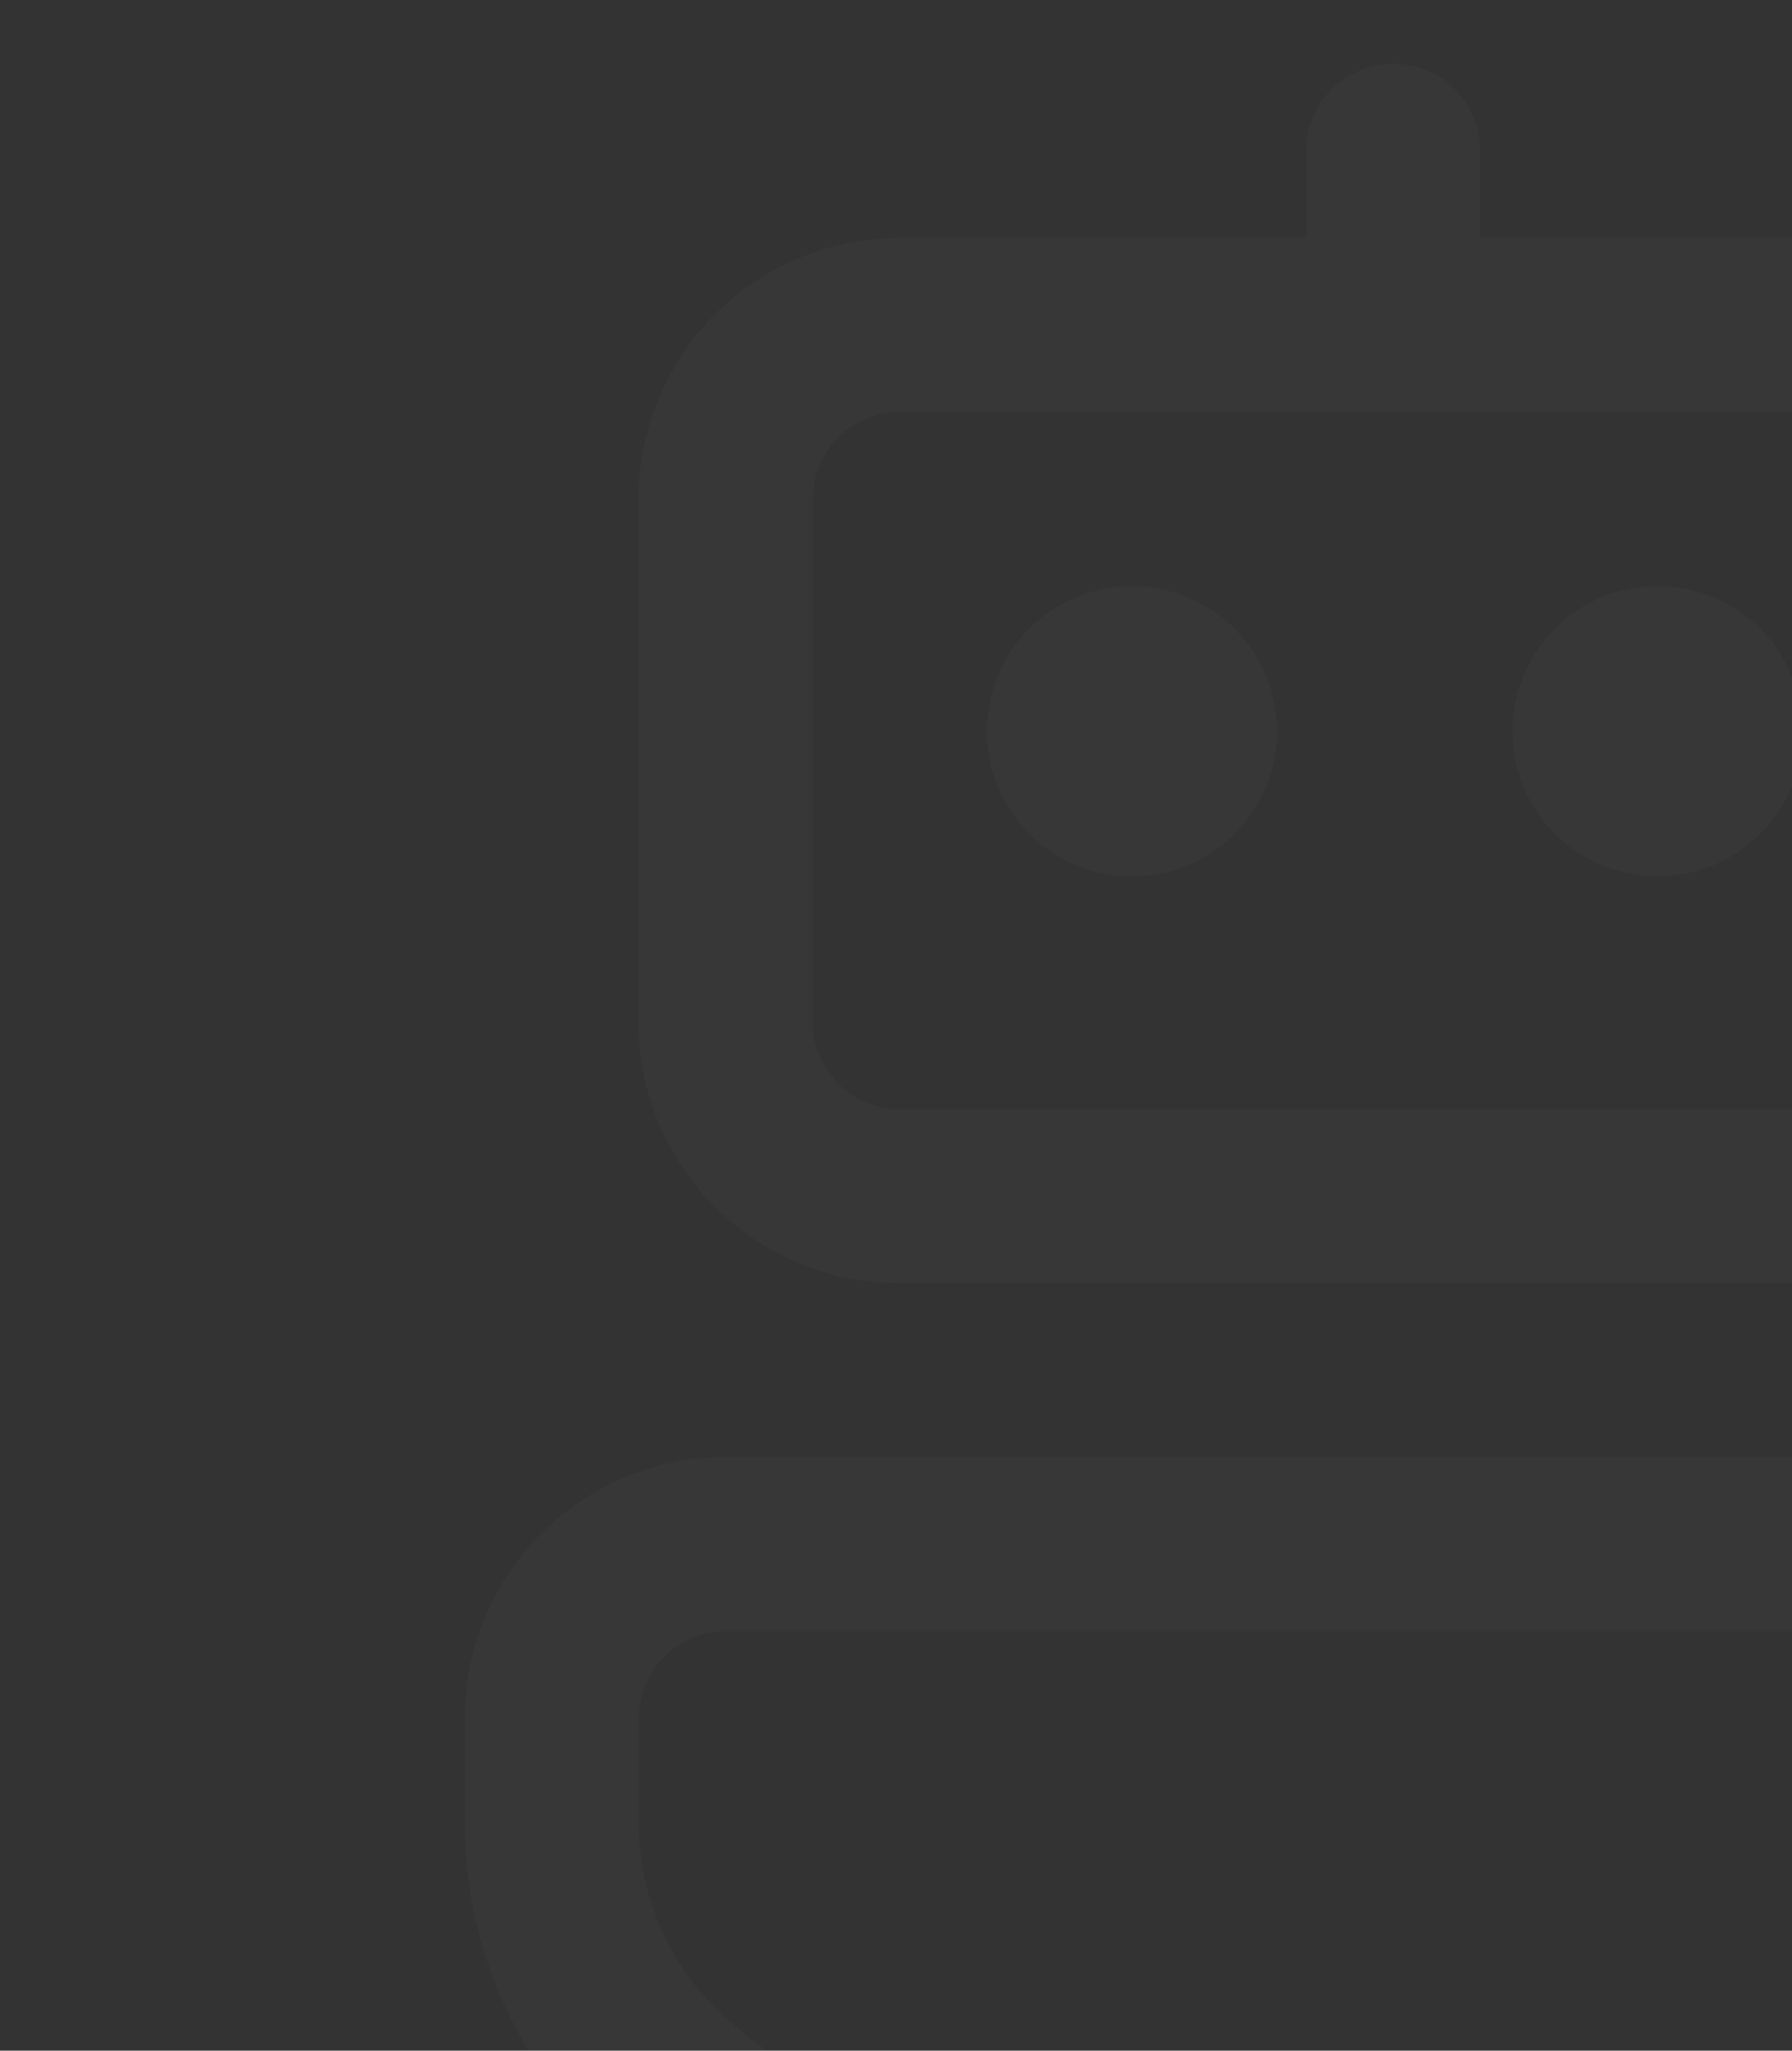 <svg width="319" height="365" viewBox="0 0 319 365" fill="none" xmlns="http://www.w3.org/2000/svg">
<rect x="0" y="0" width="319" height="365" fill="#333333" stroke="none"/>
<g opacity="0.02" clip-path="url(#clip0_5069_26246)">
<path d="M366.895 259.333C373.002 259.333 379.048 260.536 384.69 262.873C390.332 265.21 395.458 268.635 399.776 272.953C404.094 277.271 407.519 282.397 409.856 288.039C412.192 293.68 413.395 299.727 413.395 305.833V324.537C413.398 335.708 410.986 346.748 406.323 356.9C401.661 367.052 394.859 376.076 386.384 383.354C354.02 411.13 307.727 424.667 248 424.667C188.273 424.667 142.021 411.109 109.719 383.333C101.255 376.06 94.462 367.045 89.804 356.905C85.145 346.764 82.732 335.737 82.728 324.578V305.813C82.734 293.484 87.635 281.662 96.355 272.946C105.075 264.23 116.9 259.333 129.229 259.333H366.895ZM366.895 290.333H129.229C125.118 290.333 121.175 291.966 118.268 294.873C115.362 297.78 113.729 301.722 113.729 305.833V324.599C113.729 338.135 119.639 351.011 129.931 359.856C155.93 382.197 195.093 393.708 248 393.708C300.907 393.708 340.132 382.197 366.192 359.815C371.273 355.451 375.351 350.042 378.147 343.957C380.944 337.872 382.393 331.254 382.395 324.557V305.833C382.395 301.722 380.762 297.78 377.855 294.873C374.949 291.966 371.006 290.333 366.895 290.333ZM245.892 11.499L248 11.333C251.745 11.334 255.364 12.69 258.187 15.152C261.01 17.614 262.846 21.015 263.355 24.725L263.5 26.833V42.333H335.833C348.166 42.333 359.993 47.232 368.714 55.953C377.434 64.673 382.333 76.501 382.333 88.833V181.937C382.333 194.269 377.434 206.097 368.714 214.817C359.993 223.538 348.166 228.437 335.833 228.437H160.167C147.834 228.437 136.006 223.538 127.286 214.817C118.566 206.097 113.667 194.269 113.667 181.937V88.833C113.667 76.501 118.566 64.673 127.286 55.953C136.006 47.232 147.834 42.333 160.167 42.333H232.5V26.854C232.5 23.108 233.856 19.49 236.318 16.667C238.78 13.844 242.181 12.008 245.892 11.499ZM335.833 73.333H160.167C156.056 73.333 152.113 74.966 149.206 77.873C146.3 80.78 144.667 84.722 144.667 88.833V181.937C144.667 190.493 151.611 197.437 160.167 197.437H335.833C339.944 197.437 343.887 195.804 346.793 192.897C349.7 189.99 351.333 186.048 351.333 181.937V88.833C351.333 84.722 349.7 80.78 346.793 77.873C343.887 74.966 339.944 73.333 335.833 73.333ZM201.5 104.333C208.351 104.333 214.922 107.055 219.767 111.9C224.611 116.744 227.333 123.315 227.333 130.167C227.333 137.018 224.611 143.589 219.767 148.434C214.922 153.278 208.351 156 201.5 156C194.648 156 188.078 153.278 183.233 148.434C178.388 143.589 175.667 137.018 175.667 130.167C175.667 123.315 178.388 116.744 183.233 111.9C188.078 107.055 194.648 104.333 201.5 104.333ZM294.335 104.333C297.787 104.236 301.224 104.831 304.443 106.085C307.661 107.339 310.595 109.225 313.072 111.633C315.549 114.04 317.517 116.92 318.862 120.102C320.206 123.283 320.898 126.702 320.898 130.156C320.898 133.61 320.206 137.029 318.862 140.211C317.517 143.392 315.549 146.272 313.072 148.68C310.595 151.087 307.661 152.974 304.443 154.228C301.224 155.481 297.787 156.077 294.335 155.979C287.612 155.789 281.229 152.985 276.542 148.163C271.854 143.341 269.232 136.881 269.232 130.156C269.232 123.431 271.854 116.972 276.542 112.15C281.229 107.328 287.612 104.524 294.335 104.333Z" fill="white"/>
</g>
<defs>
<clipPath id="clip0_5069_26246">
<rect width="319" height="365" fill="white"/>
</clipPath>
</defs>
</svg>
